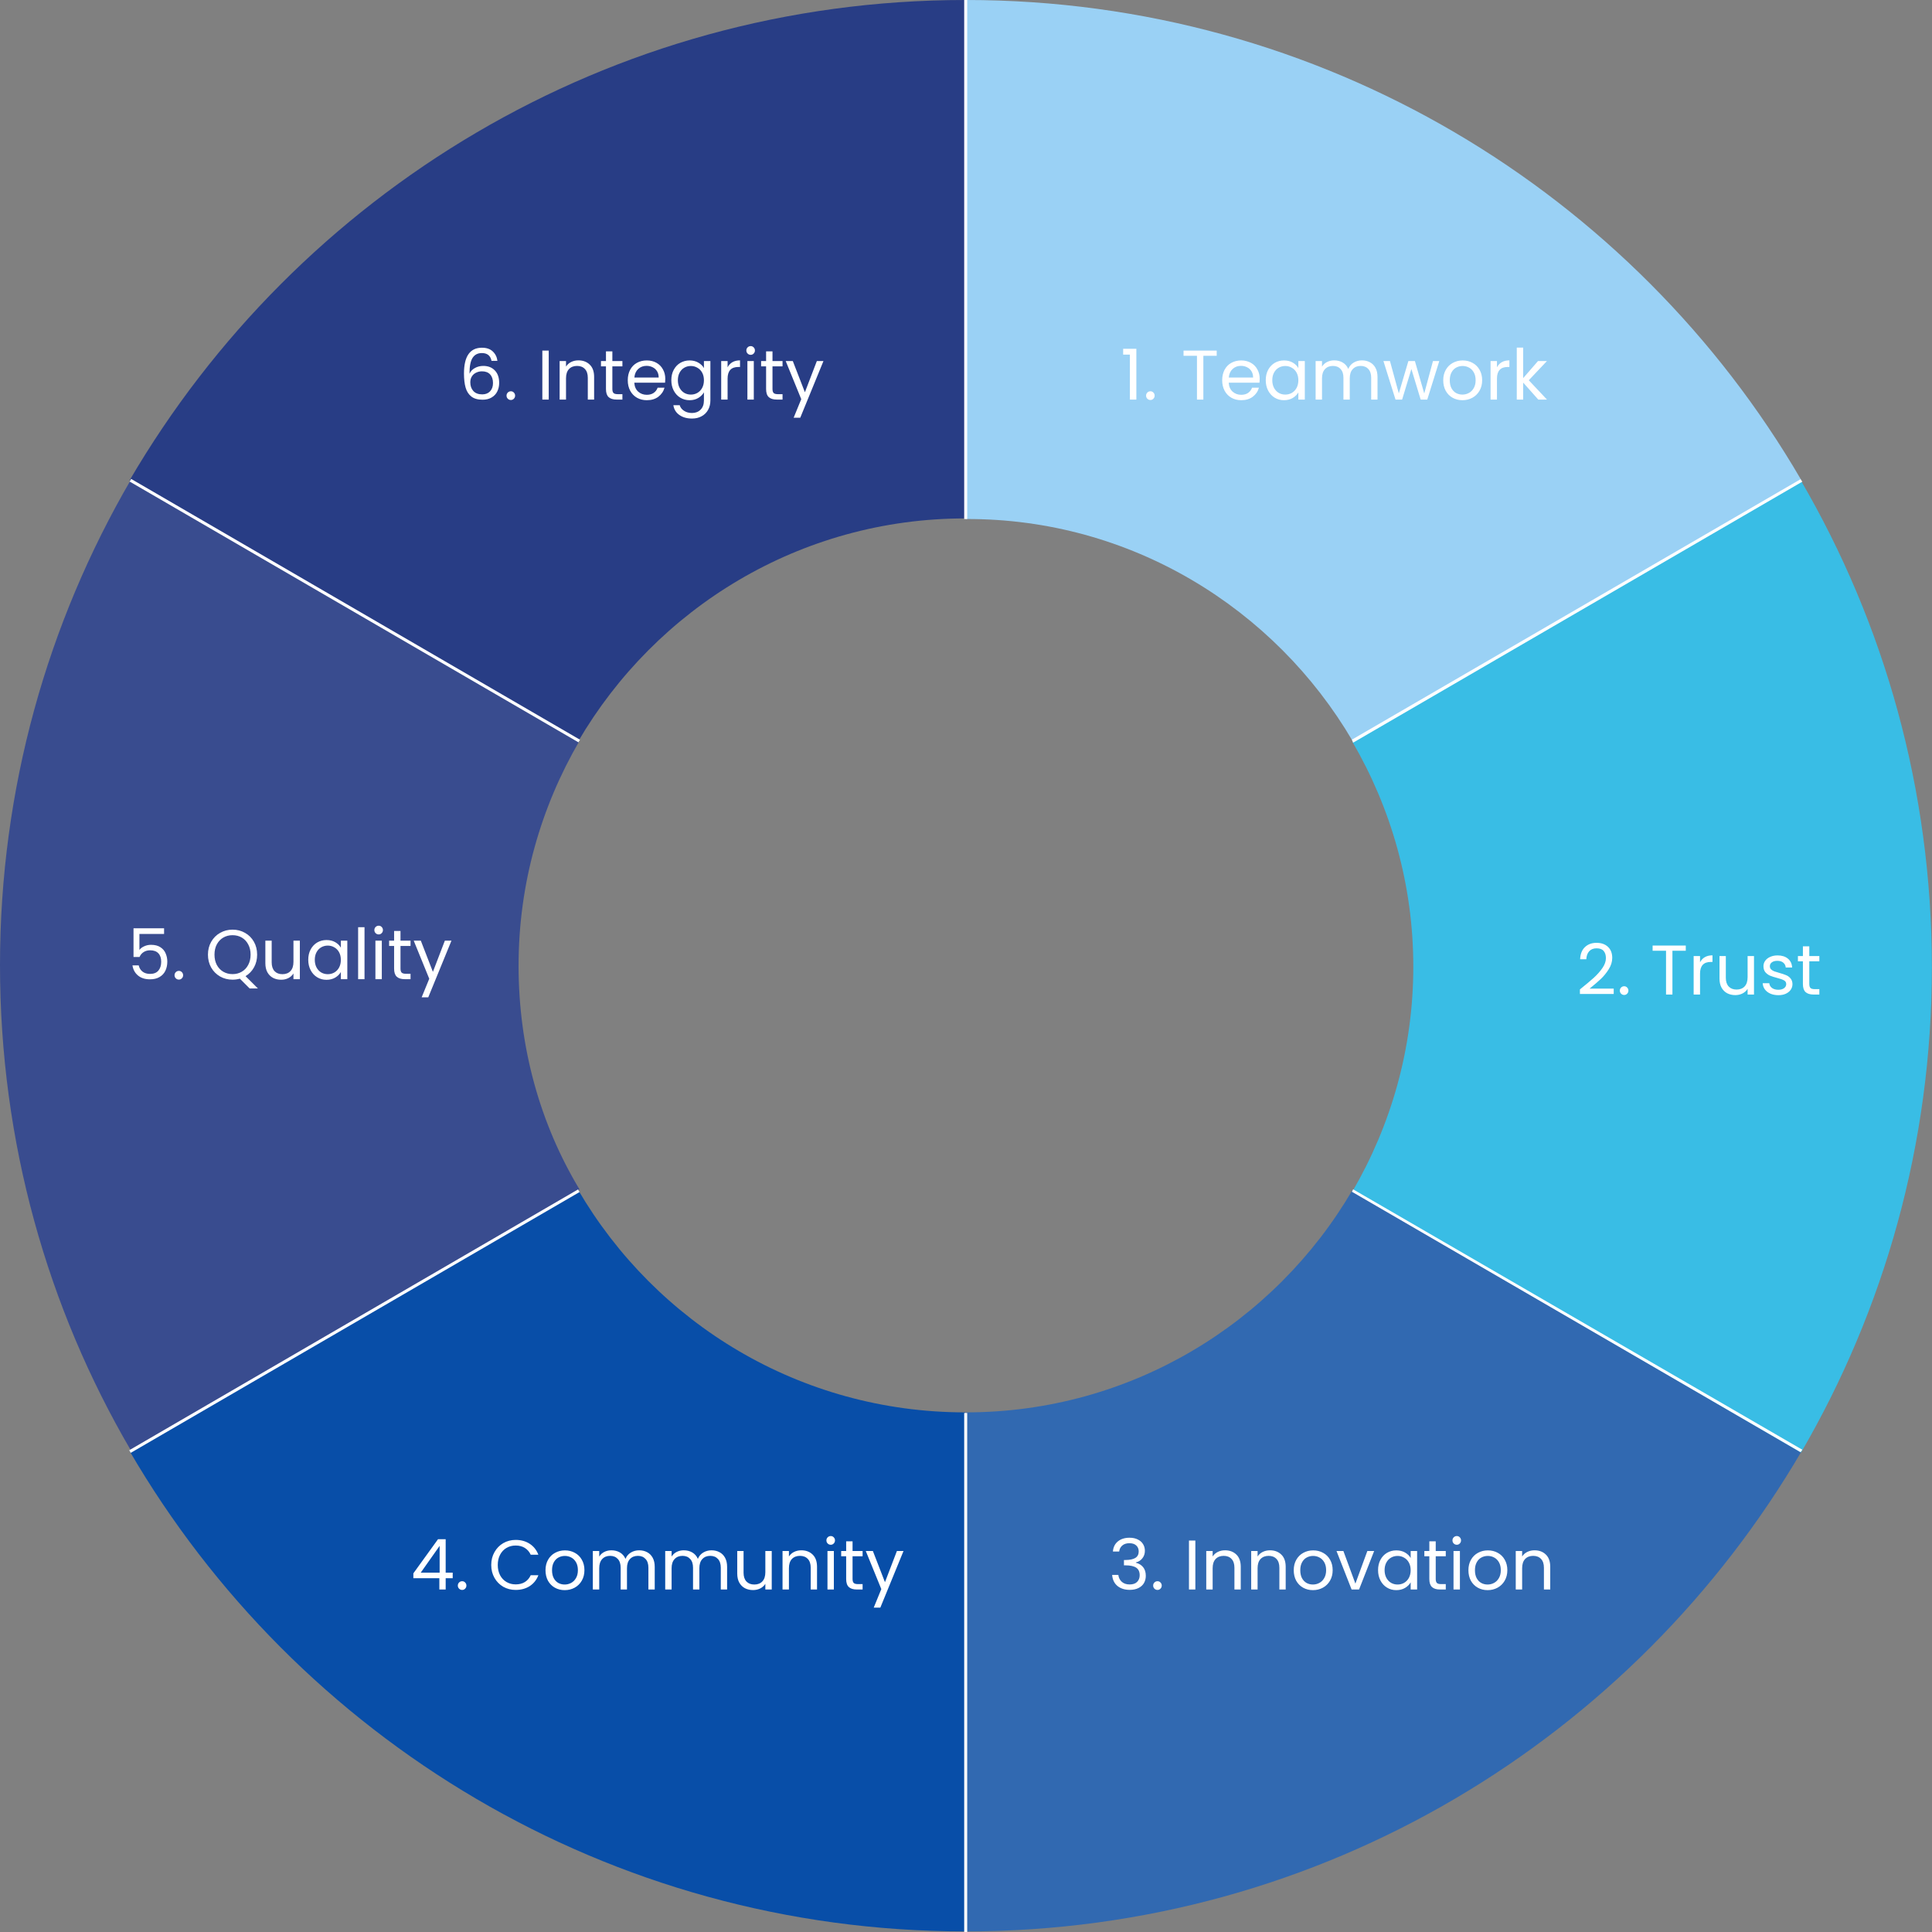<svg width="880" height="880" viewBox="0 0 880 880" fill="none" xmlns="http://www.w3.org/2000/svg">
<rect x="0" y="0" width="880" height="880" fill="#808080" stroke="none"/>
<path d="M263.344 542L59 660.889C135.08 791.585 277.077 879.722 439.673 879.722V643.316C364.417 643.316 298.775 602.68 263.344 542Z" fill="#084EA8"/>
<path d="M440 643.316V879.722C602.596 879.722 744.319 791.585 820.673 660.889L616.054 542C580.624 602.68 514.981 643.316 440 643.316Z" fill="#3169B1"/>
<path d="M820.344 219L616 337.889C633.578 368.092 643.74 402.962 643.74 440.304C643.74 477.645 633.578 512.516 616 542.719L820.344 661.608C858.246 596.534 879.944 521.027 879.944 440.578C879.944 359.58 858.246 284.073 820.344 219Z" fill="#39BDE5"/>
<path d="M616.054 337.447L820.398 218.558C744.319 87.862 602.322 0 440 0V236.405C514.981 236.131 580.624 277.042 616.054 337.447Z" fill="#9AD1F5"/>
<path d="M439.673 236.131V0C277.077 0 135.354 88.137 59 218.833L263.344 337.722C298.775 277.042 364.417 236.131 439.673 236.131Z" fill="#283D85"/>
<path d="M236.204 439.863C236.204 402.521 246.366 367.651 263.944 337.448L59.6 218.559C21.698 283.632 0 359.139 0 439.588C0 520.312 21.698 595.819 59.6 660.617L263.944 541.728C246.092 512.075 236.204 477.204 236.204 439.863Z" fill="#394C8F"/>
<path d="M440.549 0.001H439.176V236.406H440.549V0.001Z" fill="white"/>
<path d="M616.325 338.272L615.775 336.899L820.119 218.285L820.943 219.383L616.325 338.272Z" fill="white"/>
<path d="M820.119 661.441L615.775 542.827L616.325 541.728L820.943 660.343L820.119 661.441Z" fill="white"/>
<path d="M440.551 643.594H439.178V879.999H440.551V643.594Z" fill="white"/>
<path d="M263.298 541.766L58.853 660.569L59.544 661.756L263.988 542.953L263.298 541.766Z" fill="white"/>
<path d="M59.739 218.146L59.049 219.334L263.494 338.128L264.184 336.941L59.739 218.146Z" fill="white"/>
<path d="M223.88 164.368C223.411 162 221.949 160.816 219.496 160.816C217.597 160.816 216.179 161.552 215.24 163.024C214.301 164.475 213.843 166.875 213.864 170.224C214.355 169.115 215.165 168.251 216.296 167.632C217.448 166.992 218.728 166.672 220.136 166.672C222.333 166.672 224.083 167.355 225.384 168.72C226.707 170.085 227.368 171.973 227.368 174.384C227.368 175.835 227.08 177.136 226.504 178.288C225.949 179.44 225.096 180.357 223.944 181.04C222.813 181.723 221.437 182.064 219.816 182.064C217.619 182.064 215.901 181.573 214.664 180.592C213.427 179.611 212.563 178.256 212.072 176.528C211.581 174.8 211.336 172.667 211.336 170.128C211.336 162.299 214.067 158.384 219.528 158.384C221.619 158.384 223.261 158.949 224.456 160.08C225.651 161.211 226.355 162.64 226.568 164.368H223.88ZM219.528 169.136C218.611 169.136 217.747 169.328 216.936 169.712C216.125 170.075 215.464 170.64 214.952 171.408C214.461 172.155 214.216 173.072 214.216 174.16C214.216 175.781 214.685 177.104 215.624 178.128C216.563 179.131 217.907 179.632 219.656 179.632C221.149 179.632 222.333 179.173 223.208 178.256C224.104 177.317 224.552 176.059 224.552 174.48C224.552 172.816 224.125 171.515 223.272 170.576C222.419 169.616 221.171 169.136 219.528 169.136ZM232.705 182.192C232.15 182.192 231.681 182 231.297 181.616C230.913 181.232 230.721 180.763 230.721 180.208C230.721 179.653 230.913 179.184 231.297 178.8C231.681 178.416 232.15 178.224 232.705 178.224C233.238 178.224 233.686 178.416 234.049 178.8C234.433 179.184 234.625 179.653 234.625 180.208C234.625 180.763 234.433 181.232 234.049 181.616C233.686 182 233.238 182.192 232.705 182.192ZM249.939 159.696V182H247.027V159.696H249.939ZM263.446 164.144C265.579 164.144 267.307 164.795 268.63 166.096C269.952 167.376 270.614 169.232 270.614 171.664V182H267.734V172.08C267.734 170.331 267.296 168.997 266.422 168.08C265.547 167.141 264.352 166.672 262.838 166.672C261.302 166.672 260.075 167.152 259.158 168.112C258.262 169.072 257.814 170.469 257.814 172.304V182H254.902V164.464H257.814V166.96C258.39 166.064 259.168 165.371 260.15 164.88C261.152 164.389 262.251 164.144 263.446 164.144ZM278.922 166.864V177.2C278.922 178.053 279.104 178.661 279.466 179.024C279.829 179.365 280.458 179.536 281.354 179.536H283.498V182H280.874C279.253 182 278.037 181.627 277.226 180.88C276.416 180.133 276.01 178.907 276.01 177.2V166.864H273.738V164.464H276.01V160.048H278.922V164.464H283.498V166.864H278.922ZM303.027 172.56C303.027 173.115 302.995 173.701 302.931 174.32H288.915C289.021 176.048 289.608 177.403 290.675 178.384C291.763 179.344 293.075 179.824 294.611 179.824C295.869 179.824 296.915 179.536 297.747 178.96C298.6 178.363 299.197 177.573 299.539 176.592H302.675C302.205 178.277 301.267 179.653 299.859 180.72C298.451 181.765 296.701 182.288 294.611 182.288C292.947 182.288 291.453 181.915 290.131 181.168C288.829 180.421 287.805 179.365 287.059 178C286.312 176.613 285.939 175.013 285.939 173.2C285.939 171.387 286.301 169.797 287.027 168.432C287.752 167.067 288.765 166.021 290.067 165.296C291.389 164.549 292.904 164.176 294.611 164.176C296.275 164.176 297.747 164.539 299.027 165.264C300.307 165.989 301.288 166.992 301.971 168.272C302.675 169.531 303.027 170.96 303.027 172.56ZM300.019 171.952C300.019 170.843 299.773 169.893 299.283 169.104C298.792 168.293 298.12 167.685 297.267 167.28C296.435 166.853 295.507 166.64 294.483 166.64C293.011 166.64 291.752 167.109 290.707 168.048C289.683 168.987 289.096 170.288 288.947 171.952H300.019ZM314.102 164.176C315.617 164.176 316.94 164.507 318.07 165.168C319.222 165.829 320.076 166.661 320.63 167.664V164.464H323.574V182.384C323.574 183.984 323.233 185.403 322.55 186.64C321.868 187.899 320.886 188.88 319.606 189.584C318.348 190.288 316.876 190.64 315.19 190.64C312.886 190.64 310.966 190.096 309.43 189.008C307.894 187.92 306.988 186.437 306.71 184.56H309.59C309.91 185.627 310.572 186.48 311.574 187.12C312.577 187.781 313.782 188.112 315.19 188.112C316.79 188.112 318.092 187.611 319.094 186.608C320.118 185.605 320.63 184.197 320.63 182.384V178.704C320.054 179.728 319.201 180.581 318.07 181.264C316.94 181.947 315.617 182.288 314.102 182.288C312.545 182.288 311.126 181.904 309.846 181.136C308.588 180.368 307.596 179.291 306.87 177.904C306.145 176.517 305.782 174.939 305.782 173.168C305.782 171.376 306.145 169.808 306.87 168.464C307.596 167.099 308.588 166.043 309.846 165.296C311.126 164.549 312.545 164.176 314.102 164.176ZM320.63 173.2C320.63 171.877 320.364 170.725 319.83 169.744C319.297 168.763 318.572 168.016 317.654 167.504C316.758 166.971 315.766 166.704 314.678 166.704C313.59 166.704 312.598 166.96 311.702 167.472C310.806 167.984 310.092 168.731 309.558 169.712C309.025 170.693 308.758 171.845 308.758 173.168C308.758 174.512 309.025 175.685 309.558 176.688C310.092 177.669 310.806 178.427 311.702 178.96C312.598 179.472 313.59 179.728 314.678 179.728C315.766 179.728 316.758 179.472 317.654 178.96C318.572 178.427 319.297 177.669 319.83 176.688C320.364 175.685 320.63 174.523 320.63 173.2ZM331.407 167.312C331.919 166.309 332.645 165.531 333.583 164.976C334.543 164.421 335.706 164.144 337.071 164.144V167.152H336.303C333.039 167.152 331.407 168.923 331.407 172.464V182H328.495V164.464H331.407V167.312ZM341.937 161.616C341.382 161.616 340.913 161.424 340.529 161.04C340.145 160.656 339.953 160.187 339.953 159.632C339.953 159.077 340.145 158.608 340.529 158.224C340.913 157.84 341.382 157.648 341.937 157.648C342.47 157.648 342.918 157.84 343.281 158.224C343.665 158.608 343.857 159.077 343.857 159.632C343.857 160.187 343.665 160.656 343.281 161.04C342.918 161.424 342.47 161.616 341.937 161.616ZM343.345 164.464V182H340.433V164.464H343.345ZM351.86 166.864V177.2C351.86 178.053 352.041 178.661 352.404 179.024C352.766 179.365 353.396 179.536 354.292 179.536H356.436V182H353.812C352.19 182 350.974 181.627 350.164 180.88C349.353 180.133 348.948 178.907 348.948 177.2V166.864H346.676V164.464H348.948V160.048H351.86V164.464H356.436V166.864H351.86ZM375.068 164.464L364.508 190.256H361.5L364.956 181.808L357.884 164.464H361.116L366.62 178.672L372.06 164.464H375.068Z" fill="white"/>
<path d="M511.581 161.52V158.864H517.597V182H514.653V161.52H511.581ZM524.007 182.192C523.452 182.192 522.983 182 522.599 181.616C522.215 181.232 522.023 180.763 522.023 180.208C522.023 179.653 522.215 179.184 522.599 178.8C522.983 178.416 523.452 178.224 524.007 178.224C524.54 178.224 524.988 178.416 525.351 178.8C525.735 179.184 525.927 179.653 525.927 180.208C525.927 180.763 525.735 181.232 525.351 181.616C524.988 182 524.54 182.192 524.007 182.192ZM554.192 159.696V162.064H548.112V182H545.2V162.064H539.088V159.696H554.192ZM573.777 172.56C573.777 173.115 573.745 173.701 573.681 174.32H559.665C559.771 176.048 560.358 177.403 561.425 178.384C562.513 179.344 563.825 179.824 565.361 179.824C566.619 179.824 567.665 179.536 568.497 178.96C569.35 178.363 569.947 177.573 570.289 176.592H573.425C572.955 178.277 572.017 179.653 570.609 180.72C569.201 181.765 567.451 182.288 565.361 182.288C563.697 182.288 562.203 181.915 560.881 181.168C559.579 180.421 558.555 179.365 557.809 178C557.062 176.613 556.689 175.013 556.689 173.2C556.689 171.387 557.051 169.797 557.777 168.432C558.502 167.067 559.515 166.021 560.817 165.296C562.139 164.549 563.654 164.176 565.361 164.176C567.025 164.176 568.497 164.539 569.777 165.264C571.057 165.989 572.038 166.992 572.721 168.272C573.425 169.531 573.777 170.96 573.777 172.56ZM570.769 171.952C570.769 170.843 570.523 169.893 570.033 169.104C569.542 168.293 568.87 167.685 568.017 167.28C567.185 166.853 566.257 166.64 565.233 166.64C563.761 166.64 562.502 167.109 561.457 168.048C560.433 168.987 559.846 170.288 559.697 171.952H570.769ZM576.532 173.168C576.532 171.376 576.895 169.808 577.62 168.464C578.346 167.099 579.338 166.043 580.596 165.296C581.876 164.549 583.295 164.176 584.852 164.176C586.388 164.176 587.722 164.507 588.852 165.168C589.983 165.829 590.826 166.661 591.38 167.664V164.464H594.324V182H591.38V178.736C590.804 179.76 589.94 180.613 588.788 181.296C587.658 181.957 586.335 182.288 584.82 182.288C583.263 182.288 581.855 181.904 580.596 181.136C579.338 180.368 578.346 179.291 577.62 177.904C576.895 176.517 576.532 174.939 576.532 173.168ZM591.38 173.2C591.38 171.877 591.114 170.725 590.58 169.744C590.047 168.763 589.322 168.016 588.404 167.504C587.508 166.971 586.516 166.704 585.428 166.704C584.34 166.704 583.348 166.96 582.452 167.472C581.556 167.984 580.842 168.731 580.308 169.712C579.775 170.693 579.508 171.845 579.508 173.168C579.508 174.512 579.775 175.685 580.308 176.688C580.842 177.669 581.556 178.427 582.452 178.96C583.348 179.472 584.34 179.728 585.428 179.728C586.516 179.728 587.508 179.472 588.404 178.96C589.322 178.427 590.047 177.669 590.58 176.688C591.114 175.685 591.38 174.523 591.38 173.2ZM620.333 164.144C621.699 164.144 622.915 164.432 623.981 165.008C625.048 165.563 625.891 166.405 626.509 167.536C627.128 168.667 627.437 170.043 627.437 171.664V182H624.557V172.08C624.557 170.331 624.12 168.997 623.245 168.08C622.392 167.141 621.229 166.672 619.757 166.672C618.243 166.672 617.037 167.163 616.141 168.144C615.245 169.104 614.797 170.501 614.797 172.336V182H611.917V172.08C611.917 170.331 611.48 168.997 610.605 168.08C609.752 167.141 608.589 166.672 607.117 166.672C605.603 166.672 604.397 167.163 603.501 168.144C602.605 169.104 602.157 170.501 602.157 172.336V182H599.245V164.464H602.157V166.992C602.733 166.075 603.501 165.371 604.461 164.88C605.443 164.389 606.52 164.144 607.693 164.144C609.165 164.144 610.467 164.475 611.597 165.136C612.728 165.797 613.571 166.768 614.125 168.048C614.616 166.811 615.427 165.851 616.557 165.168C617.688 164.485 618.947 164.144 620.333 164.144ZM655.574 164.464L650.102 182H647.094L642.87 168.08L638.646 182H635.638L630.134 164.464H633.11L637.142 179.184L641.494 164.464H644.47L648.726 179.216L652.694 164.464H655.574ZM666.112 182.288C664.469 182.288 662.976 181.915 661.632 181.168C660.309 180.421 659.264 179.365 658.496 178C657.749 176.613 657.376 175.013 657.376 173.2C657.376 171.408 657.76 169.829 658.528 168.464C659.317 167.077 660.384 166.021 661.728 165.296C663.072 164.549 664.576 164.176 666.24 164.176C667.904 164.176 669.408 164.549 670.752 165.296C672.096 166.021 673.152 167.067 673.92 168.432C674.709 169.797 675.104 171.387 675.104 173.2C675.104 175.013 674.699 176.613 673.888 178C673.099 179.365 672.021 180.421 670.656 181.168C669.291 181.915 667.776 182.288 666.112 182.288ZM666.112 179.728C667.157 179.728 668.139 179.483 669.056 178.992C669.973 178.501 670.709 177.765 671.264 176.784C671.84 175.803 672.128 174.608 672.128 173.2C672.128 171.792 671.851 170.597 671.296 169.616C670.741 168.635 670.016 167.909 669.12 167.44C668.224 166.949 667.253 166.704 666.208 166.704C665.141 166.704 664.16 166.949 663.264 167.44C662.389 167.909 661.685 168.635 661.152 169.616C660.619 170.597 660.352 171.792 660.352 173.2C660.352 174.629 660.608 175.835 661.12 176.816C661.653 177.797 662.357 178.533 663.232 179.024C664.107 179.493 665.067 179.728 666.112 179.728ZM681.845 167.312C682.357 166.309 683.082 165.531 684.021 164.976C684.981 164.421 686.143 164.144 687.509 164.144V167.152H686.741C683.477 167.152 681.845 168.923 681.845 172.464V182H678.933V164.464H681.845V167.312ZM700.662 182L693.782 174.256V182H690.87V158.32H693.782V172.24L700.534 164.464H704.598L696.342 173.2L704.63 182H700.662Z" fill="white"/>
<path d="M719.632 450.664C722.341 448.488 724.464 446.707 726 445.32C727.536 443.912 728.827 442.451 729.872 440.936C730.939 439.4 731.472 437.896 731.472 436.424C731.472 435.037 731.131 433.949 730.448 433.16C729.787 432.349 728.709 431.944 727.216 431.944C725.765 431.944 724.635 432.403 723.824 433.32C723.035 434.216 722.608 435.421 722.544 436.936H719.728C719.813 434.547 720.539 432.701 721.904 431.4C723.269 430.099 725.029 429.448 727.184 429.448C729.381 429.448 731.12 430.056 732.4 431.272C733.701 432.488 734.352 434.163 734.352 436.296C734.352 438.067 733.819 439.795 732.752 441.48C731.707 443.144 730.512 444.616 729.168 445.896C727.824 447.155 726.107 448.627 724.016 450.312H735.024V452.744H719.632V450.664ZM739.798 453.192C739.244 453.192 738.774 453 738.39 452.616C738.006 452.232 737.814 451.763 737.814 451.208C737.814 450.653 738.006 450.184 738.39 449.8C738.774 449.416 739.244 449.224 739.798 449.224C740.332 449.224 740.78 449.416 741.142 449.8C741.526 450.184 741.718 450.653 741.718 451.208C741.718 451.763 741.526 452.232 741.142 452.616C740.78 453 740.332 453.192 739.798 453.192ZM767.848 430.696V433.064H761.768V453H758.856V433.064H752.744V430.696H767.848ZM774.345 438.312C774.857 437.309 775.582 436.531 776.521 435.976C777.481 435.421 778.643 435.144 780.009 435.144V438.152H779.241C775.977 438.152 774.345 439.923 774.345 443.464V453H771.433V435.464H774.345V438.312ZM798.922 435.464V453H796.01V450.408C795.456 451.304 794.677 452.008 793.674 452.52C792.693 453.011 791.605 453.256 790.41 453.256C789.045 453.256 787.818 452.979 786.73 452.424C785.642 451.848 784.778 450.995 784.138 449.864C783.52 448.733 783.21 447.357 783.21 445.736V435.464H786.09V445.352C786.09 447.08 786.528 448.413 787.402 449.352C788.277 450.269 789.472 450.728 790.986 450.728C792.544 450.728 793.77 450.248 794.666 449.288C795.562 448.328 796.01 446.931 796.01 445.096V435.464H798.922ZM810.047 453.288C808.703 453.288 807.498 453.064 806.431 452.616C805.364 452.147 804.522 451.507 803.903 450.696C803.284 449.864 802.943 448.915 802.879 447.848H805.887C805.972 448.723 806.378 449.437 807.103 449.992C807.85 450.547 808.82 450.824 810.015 450.824C811.124 450.824 811.999 450.579 812.639 450.088C813.279 449.597 813.599 448.979 813.599 448.232C813.599 447.464 813.258 446.899 812.575 446.536C811.892 446.152 810.836 445.779 809.407 445.416C808.106 445.075 807.039 444.733 806.207 444.392C805.396 444.029 804.692 443.507 804.095 442.824C803.519 442.12 803.231 441.203 803.231 440.072C803.231 439.176 803.498 438.355 804.031 437.608C804.564 436.861 805.322 436.275 806.303 435.848C807.284 435.4 808.404 435.176 809.663 435.176C811.604 435.176 813.172 435.667 814.367 436.648C815.562 437.629 816.202 438.973 816.287 440.68H813.375C813.311 439.763 812.938 439.027 812.255 438.472C811.594 437.917 810.698 437.64 809.567 437.64C808.522 437.64 807.69 437.864 807.071 438.312C806.452 438.76 806.143 439.347 806.143 440.072C806.143 440.648 806.324 441.128 806.687 441.512C807.071 441.875 807.54 442.173 808.095 442.408C808.671 442.621 809.46 442.867 810.463 443.144C811.722 443.485 812.746 443.827 813.535 444.168C814.324 444.488 814.996 444.979 815.551 445.64C816.127 446.301 816.426 447.165 816.447 448.232C816.447 449.192 816.18 450.056 815.647 450.824C815.114 451.592 814.356 452.2 813.375 452.648C812.415 453.075 811.306 453.288 810.047 453.288ZM824.11 437.864V448.2C824.11 449.053 824.291 449.661 824.654 450.024C825.016 450.365 825.646 450.536 826.542 450.536H828.686V453H826.062C824.44 453 823.224 452.627 822.414 451.88C821.603 451.133 821.198 449.907 821.198 448.2V437.864H818.926V435.464H821.198V431.048H824.11V435.464H828.686V437.864H824.11Z" fill="white"/>
<path d="M506.92 706.688C507.069 704.725 507.827 703.189 509.192 702.08C510.557 700.971 512.328 700.416 514.504 700.416C515.955 700.416 517.203 700.683 518.248 701.216C519.315 701.728 520.115 702.432 520.648 703.328C521.203 704.224 521.48 705.237 521.48 706.368C521.48 707.691 521.096 708.832 520.328 709.792C519.581 710.752 518.6 711.371 517.384 711.648V711.808C518.771 712.149 519.869 712.821 520.68 713.824C521.491 714.827 521.896 716.139 521.896 717.76C521.896 718.976 521.619 720.075 521.064 721.056C520.509 722.016 519.677 722.773 518.568 723.328C517.459 723.883 516.125 724.16 514.568 724.16C512.307 724.16 510.451 723.573 509 722.4C507.549 721.205 506.739 719.52 506.568 717.344H509.384C509.533 718.624 510.056 719.669 510.952 720.48C511.848 721.291 513.043 721.696 514.536 721.696C516.029 721.696 517.16 721.312 517.928 720.544C518.717 719.755 519.112 718.741 519.112 717.504C519.112 715.904 518.579 714.752 517.512 714.048C516.445 713.344 514.835 712.992 512.68 712.992H511.944V710.56H512.712C514.675 710.539 516.157 710.219 517.16 709.6C518.163 708.96 518.664 707.979 518.664 706.656C518.664 705.525 518.291 704.619 517.544 703.936C516.819 703.253 515.773 702.912 514.408 702.912C513.085 702.912 512.019 703.253 511.208 703.936C510.397 704.619 509.917 705.536 509.768 706.688H506.92ZM527.236 724.192C526.681 724.192 526.212 724 525.828 723.616C525.444 723.232 525.252 722.763 525.252 722.208C525.252 721.653 525.444 721.184 525.828 720.8C526.212 720.416 526.681 720.224 527.236 720.224C527.769 720.224 528.217 720.416 528.58 720.8C528.964 721.184 529.156 721.653 529.156 722.208C529.156 722.763 528.964 723.232 528.58 723.616C528.217 724 527.769 724.192 527.236 724.192ZM544.47 701.696V724H541.558V701.696H544.47ZM557.977 706.144C560.11 706.144 561.838 706.795 563.161 708.096C564.483 709.376 565.145 711.232 565.145 713.664V724H562.265V714.08C562.265 712.331 561.827 710.997 560.953 710.08C560.078 709.141 558.883 708.672 557.369 708.672C555.833 708.672 554.606 709.152 553.689 710.112C552.793 711.072 552.345 712.469 552.345 714.304V724H549.433V706.464H552.345V708.96C552.921 708.064 553.699 707.371 554.681 706.88C555.683 706.389 556.782 706.144 557.977 706.144ZM578.446 706.144C580.579 706.144 582.307 706.795 583.63 708.096C584.952 709.376 585.614 711.232 585.614 713.664V724H582.734V714.08C582.734 712.331 582.296 710.997 581.422 710.08C580.547 709.141 579.352 708.672 577.838 708.672C576.302 708.672 575.075 709.152 574.158 710.112C573.262 711.072 572.814 712.469 572.814 714.304V724H569.902V706.464H572.814V708.96C573.39 708.064 574.168 707.371 575.15 706.88C576.152 706.389 577.251 706.144 578.446 706.144ZM598.018 724.288C596.376 724.288 594.882 723.915 593.538 723.168C592.216 722.421 591.17 721.365 590.402 720C589.656 718.613 589.282 717.013 589.282 715.2C589.282 713.408 589.666 711.829 590.434 710.464C591.224 709.077 592.29 708.021 593.634 707.296C594.978 706.549 596.482 706.176 598.146 706.176C599.81 706.176 601.314 706.549 602.658 707.296C604.002 708.021 605.058 709.067 605.826 710.432C606.616 711.797 607.01 713.387 607.01 715.2C607.01 717.013 606.605 718.613 605.794 720C605.005 721.365 603.928 722.421 602.562 723.168C601.197 723.915 599.682 724.288 598.018 724.288ZM598.018 721.728C599.064 721.728 600.045 721.483 600.962 720.992C601.88 720.501 602.616 719.765 603.17 718.784C603.746 717.803 604.034 716.608 604.034 715.2C604.034 713.792 603.757 712.597 603.202 711.616C602.648 710.635 601.922 709.909 601.026 709.44C600.13 708.949 599.16 708.704 598.114 708.704C597.048 708.704 596.066 708.949 595.17 709.44C594.296 709.909 593.592 710.635 593.058 711.616C592.525 712.597 592.258 713.792 592.258 715.2C592.258 716.629 592.514 717.835 593.026 718.816C593.56 719.797 594.264 720.533 595.138 721.024C596.013 721.493 596.973 721.728 598.018 721.728ZM617.367 721.312L622.807 706.464H625.911L619.031 724H615.639L608.759 706.464H611.895L617.367 721.312ZM627.689 715.168C627.689 713.376 628.051 711.808 628.777 710.464C629.502 709.099 630.494 708.043 631.753 707.296C633.033 706.549 634.451 706.176 636.009 706.176C637.545 706.176 638.878 706.507 640.009 707.168C641.139 707.829 641.982 708.661 642.537 709.664V706.464H645.481V724H642.537V720.736C641.961 721.76 641.097 722.613 639.945 723.296C638.814 723.957 637.491 724.288 635.977 724.288C634.419 724.288 633.011 723.904 631.753 723.136C630.494 722.368 629.502 721.291 628.777 719.904C628.051 718.517 627.689 716.939 627.689 715.168ZM642.537 715.2C642.537 713.877 642.27 712.725 641.737 711.744C641.203 710.763 640.478 710.016 639.561 709.504C638.665 708.971 637.673 708.704 636.585 708.704C635.497 708.704 634.505 708.96 633.609 709.472C632.713 709.984 631.998 710.731 631.465 711.712C630.931 712.693 630.665 713.845 630.665 715.168C630.665 716.512 630.931 717.685 631.465 718.688C631.998 719.669 632.713 720.427 633.609 720.96C634.505 721.472 635.497 721.728 636.585 721.728C637.673 721.728 638.665 721.472 639.561 720.96C640.478 720.427 641.203 719.669 641.737 718.688C642.27 717.685 642.537 716.523 642.537 715.2ZM653.954 708.864V719.2C653.954 720.053 654.135 720.661 654.498 721.024C654.86 721.365 655.49 721.536 656.385 721.536H658.53V724H655.906C654.284 724 653.068 723.627 652.258 722.88C651.447 722.133 651.042 720.907 651.042 719.2V708.864H648.77V706.464H651.042V702.048H653.954V706.464H658.53V708.864H653.954ZM663.562 703.616C663.007 703.616 662.538 703.424 662.154 703.04C661.77 702.656 661.578 702.187 661.578 701.632C661.578 701.077 661.77 700.608 662.154 700.224C662.538 699.84 663.007 699.648 663.562 699.648C664.095 699.648 664.543 699.84 664.906 700.224C665.29 700.608 665.482 701.077 665.482 701.632C665.482 702.187 665.29 702.656 664.906 703.04C664.543 703.424 664.095 703.616 663.562 703.616ZM664.97 706.464V724H662.058V706.464H664.97ZM677.581 724.288C675.938 724.288 674.445 723.915 673.101 723.168C671.778 722.421 670.733 721.365 669.965 720C669.218 718.613 668.845 717.013 668.845 715.2C668.845 713.408 669.229 711.829 669.997 710.464C670.786 709.077 671.853 708.021 673.197 707.296C674.541 706.549 676.045 706.176 677.709 706.176C679.373 706.176 680.877 706.549 682.221 707.296C683.565 708.021 684.621 709.067 685.389 710.432C686.178 711.797 686.573 713.387 686.573 715.2C686.573 717.013 686.167 718.613 685.357 720C684.567 721.365 683.49 722.421 682.125 723.168C680.759 723.915 679.245 724.288 677.581 724.288ZM677.581 721.728C678.626 721.728 679.607 721.483 680.525 720.992C681.442 720.501 682.178 719.765 682.733 718.784C683.309 717.803 683.597 716.608 683.597 715.2C683.597 713.792 683.319 712.597 682.765 711.616C682.21 710.635 681.485 709.909 680.589 709.44C679.693 708.949 678.722 708.704 677.677 708.704C676.61 708.704 675.629 708.949 674.733 709.44C673.858 709.909 673.154 710.635 672.621 711.616C672.087 712.597 671.821 713.792 671.821 715.2C671.821 716.629 672.077 717.835 672.589 718.816C673.122 719.797 673.826 720.533 674.701 721.024C675.575 721.493 676.535 721.728 677.581 721.728ZM698.946 706.144C701.079 706.144 702.807 706.795 704.13 708.096C705.452 709.376 706.114 711.232 706.114 713.664V724H703.234V714.08C703.234 712.331 702.796 710.997 701.922 710.08C701.047 709.141 699.852 708.672 698.338 708.672C696.802 708.672 695.575 709.152 694.658 710.112C693.762 711.072 693.314 712.469 693.314 714.304V724H690.402V706.464H693.314V708.96C693.89 708.064 694.668 707.371 695.65 706.88C696.652 706.389 697.751 706.144 698.946 706.144Z" fill="white"/>
<path d="M188.28 718.848V716.64L199.512 701.088H203V716.32H206.2V718.848H203V724H200.12V718.848H188.28ZM200.248 704.128L191.64 716.32H200.248V704.128ZM210.517 724.192C209.962 724.192 209.493 724 209.109 723.616C208.725 723.232 208.533 722.763 208.533 722.208C208.533 721.653 208.725 721.184 209.109 720.8C209.493 720.416 209.962 720.224 210.517 720.224C211.05 720.224 211.498 720.416 211.861 720.8C212.245 721.184 212.437 721.653 212.437 722.208C212.437 722.763 212.245 723.232 211.861 723.616C211.498 724 211.05 724.192 210.517 724.192ZM223.751 712.832C223.751 710.656 224.242 708.704 225.223 706.976C226.204 705.227 227.538 703.861 229.223 702.88C230.93 701.899 232.818 701.408 234.887 701.408C237.319 701.408 239.442 701.995 241.255 703.168C243.068 704.341 244.391 706.005 245.223 708.16H241.735C241.116 706.816 240.22 705.781 239.047 705.056C237.895 704.331 236.508 703.968 234.887 703.968C233.33 703.968 231.932 704.331 230.695 705.056C229.458 705.781 228.487 706.816 227.783 708.16C227.079 709.483 226.727 711.04 226.727 712.832C226.727 714.603 227.079 716.16 227.783 717.504C228.487 718.827 229.458 719.851 230.695 720.576C231.932 721.301 233.33 721.664 234.887 721.664C236.508 721.664 237.895 721.312 239.047 720.608C240.22 719.883 241.116 718.848 241.735 717.504H245.223C244.391 719.637 243.068 721.291 241.255 722.464C239.442 723.616 237.319 724.192 234.887 724.192C232.818 724.192 230.93 723.712 229.223 722.752C227.538 721.771 226.204 720.416 225.223 718.688C224.242 716.96 223.751 715.008 223.751 712.832ZM257.206 724.288C255.563 724.288 254.07 723.915 252.726 723.168C251.403 722.421 250.358 721.365 249.59 720C248.843 718.613 248.47 717.013 248.47 715.2C248.47 713.408 248.854 711.829 249.622 710.464C250.411 709.077 251.478 708.021 252.822 707.296C254.166 706.549 255.67 706.176 257.334 706.176C258.998 706.176 260.502 706.549 261.846 707.296C263.19 708.021 264.246 709.067 265.014 710.432C265.803 711.797 266.198 713.387 266.198 715.2C266.198 717.013 265.792 718.613 264.982 720C264.192 721.365 263.115 722.421 261.75 723.168C260.384 723.915 258.87 724.288 257.206 724.288ZM257.206 721.728C258.251 721.728 259.232 721.483 260.15 720.992C261.067 720.501 261.803 719.765 262.358 718.784C262.934 717.803 263.222 716.608 263.222 715.2C263.222 713.792 262.944 712.597 262.39 711.616C261.835 710.635 261.11 709.909 260.214 709.44C259.318 708.949 258.347 708.704 257.302 708.704C256.235 708.704 255.254 708.949 254.358 709.44C253.483 709.909 252.779 710.635 252.246 711.616C251.712 712.597 251.446 713.792 251.446 715.2C251.446 716.629 251.702 717.835 252.214 718.816C252.747 719.797 253.451 720.533 254.326 721.024C255.2 721.493 256.16 721.728 257.206 721.728ZM291.115 706.144C292.48 706.144 293.696 706.432 294.763 707.008C295.829 707.563 296.672 708.405 297.291 709.536C297.909 710.667 298.219 712.043 298.219 713.664V724H295.339V714.08C295.339 712.331 294.901 710.997 294.027 710.08C293.173 709.141 292.011 708.672 290.539 708.672C289.024 708.672 287.819 709.163 286.923 710.144C286.027 711.104 285.579 712.501 285.579 714.336V724H282.699V714.08C282.699 712.331 282.261 710.997 281.387 710.08C280.533 709.141 279.371 708.672 277.899 708.672C276.384 708.672 275.179 709.163 274.283 710.144C273.387 711.104 272.939 712.501 272.939 714.336V724H270.027V706.464H272.939V708.992C273.515 708.075 274.283 707.371 275.243 706.88C276.224 706.389 277.301 706.144 278.475 706.144C279.947 706.144 281.248 706.475 282.379 707.136C283.509 707.797 284.352 708.768 284.907 710.048C285.397 708.811 286.208 707.851 287.339 707.168C288.469 706.485 289.728 706.144 291.115 706.144ZM324.083 706.144C325.449 706.144 326.665 706.432 327.731 707.008C328.798 707.563 329.641 708.405 330.259 709.536C330.878 710.667 331.187 712.043 331.187 713.664V724H328.307V714.08C328.307 712.331 327.87 710.997 326.995 710.08C326.142 709.141 324.979 708.672 323.507 708.672C321.993 708.672 320.787 709.163 319.891 710.144C318.995 711.104 318.547 712.501 318.547 714.336V724H315.667V714.08C315.667 712.331 315.23 710.997 314.355 710.08C313.502 709.141 312.339 708.672 310.867 708.672C309.353 708.672 308.147 709.163 307.251 710.144C306.355 711.104 305.907 712.501 305.907 714.336V724H302.995V706.464H305.907V708.992C306.483 708.075 307.251 707.371 308.211 706.88C309.193 706.389 310.27 706.144 311.443 706.144C312.915 706.144 314.217 706.475 315.347 707.136C316.478 707.797 317.321 708.768 317.875 710.048C318.366 708.811 319.177 707.851 320.307 707.168C321.438 706.485 322.697 706.144 324.083 706.144ZM351.516 706.464V724H348.604V721.408C348.049 722.304 347.271 723.008 346.268 723.52C345.287 724.011 344.199 724.256 343.004 724.256C341.639 724.256 340.412 723.979 339.324 723.424C338.236 722.848 337.372 721.995 336.732 720.864C336.113 719.733 335.804 718.357 335.804 716.736V706.464H338.684V716.352C338.684 718.08 339.121 719.413 339.996 720.352C340.871 721.269 342.065 721.728 343.58 721.728C345.137 721.728 346.364 721.248 347.26 720.288C348.156 719.328 348.604 717.931 348.604 716.096V706.464H351.516ZM364.977 706.144C367.11 706.144 368.838 706.795 370.161 708.096C371.483 709.376 372.145 711.232 372.145 713.664V724H369.265V714.08C369.265 712.331 368.827 710.997 367.953 710.08C367.078 709.141 365.883 708.672 364.369 708.672C362.833 708.672 361.606 709.152 360.689 710.112C359.793 711.072 359.345 712.469 359.345 714.304V724H356.433V706.464H359.345V708.96C359.921 708.064 360.699 707.371 361.681 706.88C362.683 706.389 363.782 706.144 364.977 706.144ZM378.406 703.616C377.851 703.616 377.382 703.424 376.998 703.04C376.614 702.656 376.422 702.187 376.422 701.632C376.422 701.077 376.614 700.608 376.998 700.224C377.382 699.84 377.851 699.648 378.406 699.648C378.939 699.648 379.387 699.84 379.75 700.224C380.134 700.608 380.326 701.077 380.326 701.632C380.326 702.187 380.134 702.656 379.75 703.04C379.387 703.424 378.939 703.616 378.406 703.616ZM379.814 706.464V724H376.902V706.464H379.814ZM388.329 708.864V719.2C388.329 720.053 388.51 720.661 388.873 721.024C389.235 721.365 389.865 721.536 390.76 721.536H392.905V724H390.281C388.659 724 387.443 723.627 386.633 722.88C385.822 722.133 385.417 720.907 385.417 719.2V708.864H383.145V706.464H385.417V702.048H388.329V706.464H392.905V708.864H388.329ZM411.537 706.464L400.977 732.256H397.969L401.425 723.808L394.353 706.464H397.585L403.089 720.672L408.529 706.464H411.537Z" fill="white"/>
<path d="M74.736 425.392H63.504V432.688C63.995 432.005 64.72 431.451 65.68 431.024C66.64 430.576 67.675 430.352 68.784 430.352C70.555 430.352 71.995 430.725 73.104 431.472C74.213 432.197 75.003 433.147 75.472 434.32C75.963 435.472 76.208 436.699 76.208 438C76.208 439.536 75.92 440.912 75.344 442.128C74.768 443.344 73.883 444.304 72.688 445.008C71.515 445.712 70.053 446.064 68.304 446.064C66.064 446.064 64.251 445.488 62.864 444.336C61.477 443.184 60.635 441.648 60.336 439.728H63.184C63.461 440.944 64.048 441.893 64.944 442.576C65.84 443.259 66.971 443.6 68.336 443.6C70.021 443.6 71.291 443.099 72.144 442.096C72.997 441.072 73.424 439.728 73.424 438.064C73.424 436.4 72.997 435.12 72.144 434.224C71.291 433.307 70.032 432.848 68.368 432.848C67.237 432.848 66.245 433.125 65.392 433.68C64.56 434.213 63.952 434.949 63.568 435.888H60.816V422.832H74.736V425.392ZM81.486 446.192C80.931 446.192 80.462 446 80.078 445.616C79.694 445.232 79.502 444.763 79.502 444.208C79.502 443.653 79.694 443.184 80.078 442.8C80.462 442.416 80.931 442.224 81.486 442.224C82.019 442.224 82.467 442.416 82.83 442.8C83.214 443.184 83.406 443.653 83.406 444.208C83.406 444.763 83.214 445.232 82.83 445.616C82.467 446 82.019 446.192 81.486 446.192ZM113.696 450.224L109.248 445.776C108.16 446.075 107.05 446.224 105.92 446.224C103.85 446.224 101.962 445.744 100.256 444.784C98.549 443.803 97.194 442.448 96.192 440.72C95.21 438.971 94.72 437.008 94.72 434.832C94.72 432.656 95.21 430.704 96.192 428.976C97.194 427.227 98.549 425.872 100.256 424.912C101.962 423.931 103.85 423.44 105.92 423.44C108.01 423.44 109.909 423.931 111.616 424.912C113.322 425.872 114.666 427.216 115.648 428.944C116.629 430.672 117.12 432.635 117.12 434.832C117.12 436.965 116.65 438.885 115.712 440.592C114.773 442.299 113.482 443.643 111.84 444.624L117.472 450.224H113.696ZM97.696 434.832C97.696 436.603 98.048 438.16 98.752 439.504C99.477 440.848 100.458 441.883 101.696 442.608C102.954 443.333 104.362 443.696 105.92 443.696C107.477 443.696 108.874 443.333 110.112 442.608C111.37 441.883 112.352 440.848 113.056 439.504C113.781 438.16 114.144 436.603 114.144 434.832C114.144 433.04 113.781 431.483 113.056 430.16C112.352 428.816 111.381 427.781 110.144 427.056C108.906 426.331 107.498 425.968 105.92 425.968C104.341 425.968 102.933 426.331 101.696 427.056C100.458 427.781 99.477 428.816 98.752 430.16C98.048 431.483 97.696 433.04 97.696 434.832ZM136.579 428.464V446H133.667V443.408C133.112 444.304 132.333 445.008 131.331 445.52C130.349 446.011 129.261 446.256 128.067 446.256C126.701 446.256 125.475 445.979 124.387 445.424C123.299 444.848 122.435 443.995 121.795 442.864C121.176 441.733 120.867 440.357 120.867 438.736V428.464H123.747V438.352C123.747 440.08 124.184 441.413 125.059 442.352C125.933 443.269 127.128 443.728 128.643 443.728C130.2 443.728 131.427 443.248 132.323 442.288C133.219 441.328 133.667 439.931 133.667 438.096V428.464H136.579ZM140.407 437.168C140.407 435.376 140.77 433.808 141.495 432.464C142.221 431.099 143.213 430.043 144.471 429.296C145.751 428.549 147.17 428.176 148.727 428.176C150.263 428.176 151.597 428.507 152.727 429.168C153.858 429.829 154.701 430.661 155.255 431.664V428.464H158.199V446H155.255V442.736C154.679 443.76 153.815 444.613 152.663 445.296C151.533 445.957 150.21 446.288 148.695 446.288C147.138 446.288 145.73 445.904 144.471 445.136C143.213 444.368 142.221 443.291 141.495 441.904C140.77 440.517 140.407 438.939 140.407 437.168ZM155.255 437.2C155.255 435.877 154.989 434.725 154.455 433.744C153.922 432.763 153.197 432.016 152.279 431.504C151.383 430.971 150.391 430.704 149.303 430.704C148.215 430.704 147.223 430.96 146.327 431.472C145.431 431.984 144.717 432.731 144.183 433.712C143.65 434.693 143.383 435.845 143.383 437.168C143.383 438.512 143.65 439.685 144.183 440.688C144.717 441.669 145.431 442.427 146.327 442.96C147.223 443.472 148.215 443.728 149.303 443.728C150.391 443.728 151.383 443.472 152.279 442.96C153.197 442.427 153.922 441.669 154.455 440.688C154.989 439.685 155.255 438.523 155.255 437.2ZM166.032 422.32V446H163.12V422.32H166.032ZM172.499 425.616C171.945 425.616 171.475 425.424 171.091 425.04C170.707 424.656 170.515 424.187 170.515 423.632C170.515 423.077 170.707 422.608 171.091 422.224C171.475 421.84 171.945 421.648 172.499 421.648C173.033 421.648 173.481 421.84 173.843 422.224C174.227 422.608 174.419 423.077 174.419 423.632C174.419 424.187 174.227 424.656 173.843 425.04C173.481 425.424 173.033 425.616 172.499 425.616ZM173.907 428.464V446H170.995V428.464H173.907ZM182.422 430.864V441.2C182.422 442.053 182.604 442.661 182.966 443.024C183.329 443.365 183.958 443.536 184.854 443.536H186.998V446H184.374C182.753 446 181.537 445.627 180.726 444.88C179.916 444.133 179.51 442.907 179.51 441.2V430.864H177.238V428.464H179.51V424.048H182.422V428.464H186.998V430.864H182.422ZM205.631 428.464L195.071 454.256H192.062L195.519 445.808L188.447 428.464H191.679L197.183 442.672L202.623 428.464H205.631Z" fill="white"/>
</svg>
